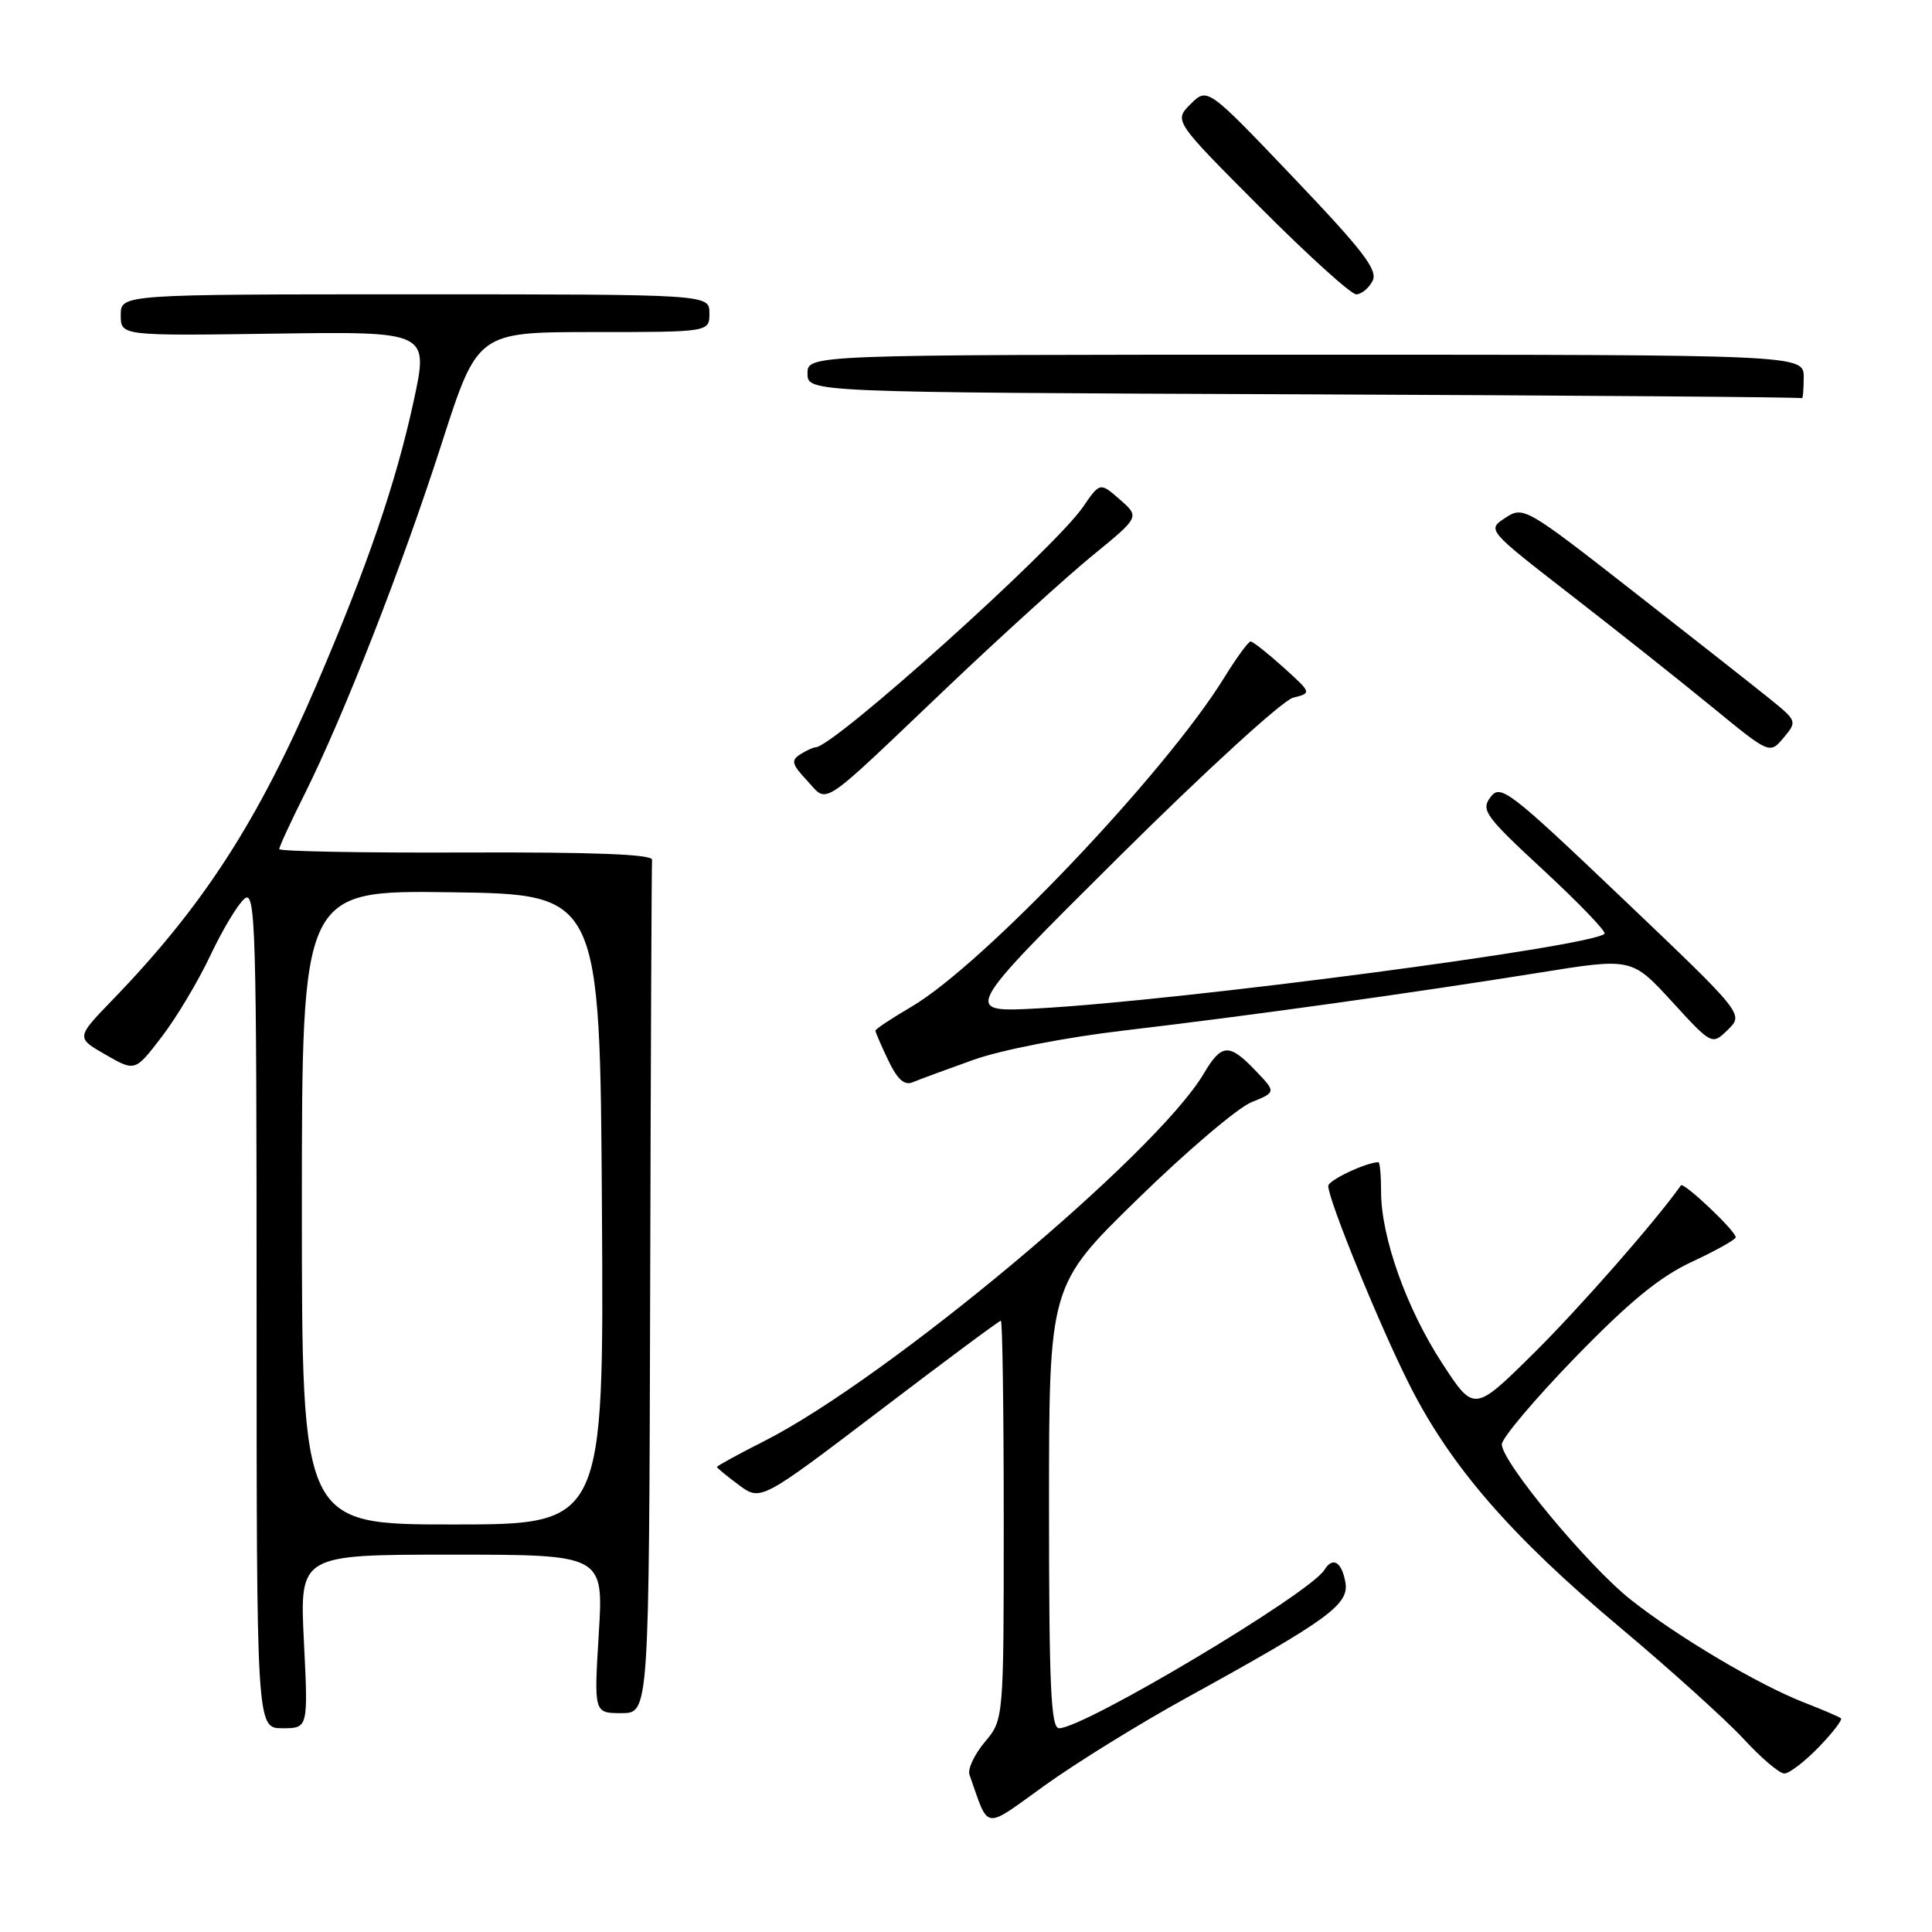 <?xml version="1.0" encoding="UTF-8" standalone="no"?>
<!DOCTYPE svg PUBLIC "-//W3C//DTD SVG 1.1//EN" "http://www.w3.org/Graphics/SVG/1.1/DTD/svg11.dtd" >
<svg xmlns="http://www.w3.org/2000/svg" xmlns:xlink="http://www.w3.org/1999/xlink" version="1.1" viewBox="0 0 256 256">
 <g >
 <path fill="currentColor"
d=" M 157.18 224.99 C 176.16 214.54 178.83 212.59 178.26 209.59 C 177.75 206.91 176.58 206.25 175.49 208.02 C 173.55 211.16 143.65 229.00 140.33 229.00 C 139.25 229.00 139.00 223.44 139.00 199.66 C 139.00 170.33 139.00 170.33 150.75 158.87 C 157.21 152.56 163.99 146.80 165.80 146.06 C 169.10 144.72 169.10 144.72 166.36 141.86 C 162.87 138.21 161.87 138.26 159.51 142.25 C 153.24 152.88 117.59 182.68 101.25 190.96 C 97.81 192.70 95.00 194.24 95.00 194.38 C 95.00 194.51 96.31 195.59 97.90 196.77 C 100.80 198.91 100.80 198.91 116.52 186.96 C 125.16 180.38 132.40 175.00 132.62 175.00 C 132.83 175.00 133.00 186.89 133.00 201.42 C 133.00 227.85 133.00 227.85 130.49 230.83 C 129.12 232.46 128.20 234.41 128.46 235.15 C 131.11 242.65 130.16 242.52 138.49 236.54 C 142.64 233.56 151.05 228.36 157.18 224.99 Z  M 240.99 231.51 C 242.84 229.60 244.17 227.87 243.93 227.68 C 243.69 227.48 241.50 226.55 239.05 225.59 C 232.99 223.23 222.34 216.91 216.11 211.99 C 210.44 207.51 199.00 193.73 199.00 191.38 C 199.00 190.56 203.37 185.39 208.71 179.88 C 215.91 172.47 219.92 169.18 224.20 167.19 C 227.38 165.71 229.98 164.25 229.99 163.95 C 230.01 163.12 223.08 156.57 222.73 157.07 C 219.44 161.74 209.32 173.28 203.22 179.32 C 195.32 187.13 195.32 187.13 191.07 180.60 C 186.37 173.39 183.00 163.92 183.00 157.91 C 183.00 155.76 182.84 154.00 182.65 154.00 C 181.07 154.00 176.00 156.39 176.00 157.14 C 176.00 158.98 182.81 175.67 186.77 183.51 C 192.22 194.31 200.22 203.53 214.67 215.65 C 221.33 221.24 228.68 227.87 231.02 230.40 C 233.35 232.93 235.78 235.00 236.43 235.00 C 237.08 235.00 239.13 233.43 240.99 231.51 Z  M 40.27 217.50 C 39.70 206.00 39.70 206.00 59.84 206.00 C 79.98 206.00 79.98 206.00 79.34 216.50 C 78.70 227.00 78.70 227.00 82.35 227.00 C 86.00 227.00 86.00 227.00 86.15 171.00 C 86.23 140.20 86.34 114.52 86.40 113.93 C 86.47 113.20 78.74 112.90 61.75 112.96 C 48.14 113.02 37.00 112.81 37.00 112.51 C 37.00 112.20 38.51 108.92 40.36 105.23 C 45.54 94.85 53.30 75.03 58.53 58.75 C 63.28 44.00 63.28 44.00 78.64 44.00 C 94.00 44.00 94.00 44.00 94.00 41.50 C 94.00 39.00 94.00 39.00 55.00 39.00 C 16.00 39.00 16.00 39.00 16.00 41.75 C 16.00 44.50 16.00 44.50 36.40 44.21 C 56.81 43.92 56.81 43.92 54.81 53.16 C 52.47 63.96 48.67 75.06 41.98 90.65 C 34.15 108.88 26.90 120.09 14.90 132.50 C 10.07 137.50 10.07 137.50 13.99 139.75 C 17.90 142.00 17.90 142.00 21.44 137.37 C 23.39 134.83 26.29 129.97 27.89 126.57 C 29.49 123.18 31.52 119.81 32.40 119.08 C 33.86 117.87 34.00 122.54 34.00 173.38 C 34.00 229.00 34.00 229.00 37.42 229.00 C 40.84 229.00 40.84 229.00 40.27 217.50 Z  M 129.00 140.43 C 132.71 139.11 141.29 137.44 149.00 136.54 C 165.50 134.60 187.35 131.55 203.86 128.90 C 216.21 126.91 216.21 126.91 221.53 132.70 C 226.84 138.50 226.84 138.50 228.96 136.44 C 231.07 134.37 231.07 134.37 214.99 119.05 C 199.94 104.72 198.82 103.86 197.50 105.62 C 196.20 107.35 196.78 108.14 204.59 115.37 C 209.26 119.70 212.87 123.46 212.61 123.73 C 210.91 125.43 156.42 132.60 137.50 133.62 C 127.50 134.16 127.50 134.16 148.18 113.62 C 159.69 102.19 169.96 92.80 171.34 92.45 C 173.82 91.83 173.82 91.83 170.04 88.41 C 167.96 86.54 166.01 85.00 165.71 85.00 C 165.42 85.00 163.85 87.14 162.24 89.75 C 154.47 102.37 130.24 127.86 120.75 133.41 C 118.14 134.94 116.00 136.36 116.00 136.56 C 116.00 136.77 116.76 138.54 117.70 140.50 C 118.92 143.05 119.84 143.87 120.95 143.40 C 121.80 143.04 125.42 141.71 129.00 140.43 Z  M 125.48 91.11 C 132.64 84.30 141.32 76.43 144.76 73.61 C 151.02 68.50 151.02 68.50 148.39 66.19 C 145.76 63.89 145.76 63.89 143.49 67.19 C 139.68 72.73 110.50 98.95 108.08 99.02 C 107.76 99.02 106.84 99.45 106.03 99.96 C 104.78 100.75 104.93 101.29 106.94 103.43 C 109.80 106.48 108.24 107.52 125.48 91.11 Z  M 234.42 92.53 C 232.35 90.86 224.19 84.44 216.28 78.26 C 202.15 67.22 201.85 67.05 199.46 68.62 C 197.03 70.21 197.03 70.21 208.18 78.86 C 214.31 83.61 222.74 90.30 226.91 93.72 C 234.50 99.94 234.50 99.94 236.34 97.75 C 238.15 95.59 238.13 95.53 234.42 92.53 Z  M 239.00 50.00 C 239.00 47.00 239.00 47.00 173.00 47.00 C 107.00 47.00 107.00 47.00 107.00 49.49 C 107.00 51.99 107.00 51.99 172.75 52.25 C 208.91 52.40 238.61 52.62 238.75 52.76 C 238.89 52.89 239.00 51.65 239.00 50.00 Z  M 181.86 37.25 C 182.63 35.82 180.69 33.29 171.39 23.53 C 159.99 11.57 159.99 11.57 157.76 13.79 C 155.54 16.01 155.54 16.01 167.01 27.51 C 173.31 33.83 179.02 39.00 179.70 39.00 C 180.38 39.00 181.35 38.21 181.86 37.25 Z  M 40.00 159.98 C 40.00 117.96 40.00 117.96 59.75 118.23 C 79.50 118.50 79.50 118.50 79.76 160.25 C 80.02 202.00 80.02 202.00 60.01 202.00 C 40.00 202.00 40.00 202.00 40.00 159.98 Z "/>
</g>
</svg>
